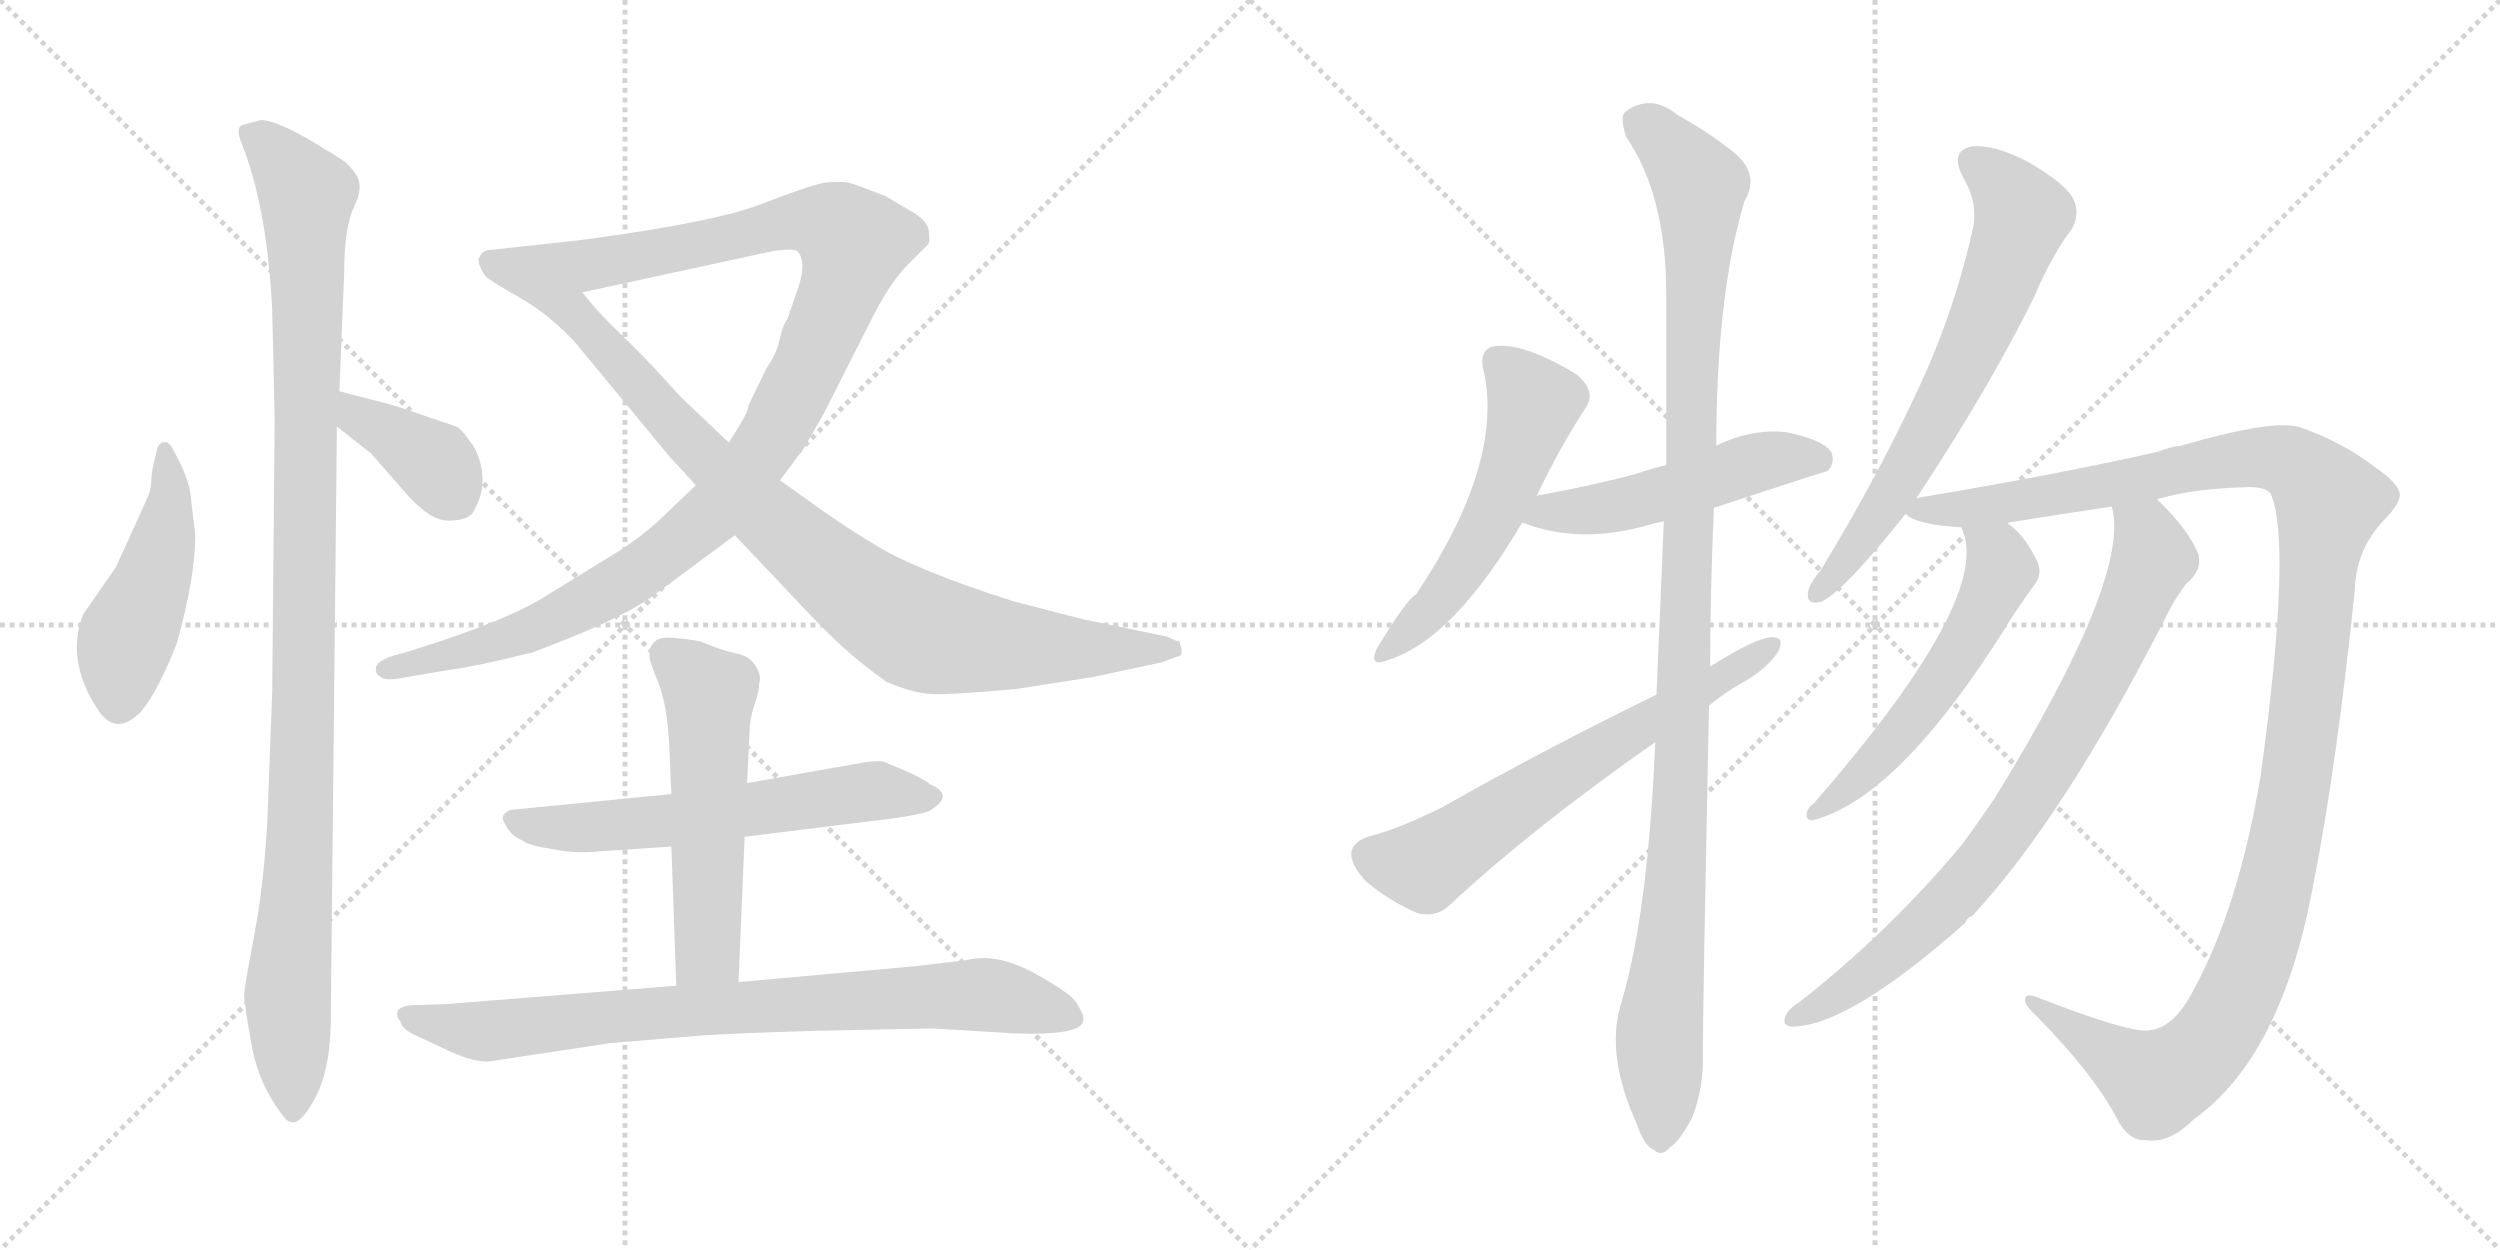 <svg version="1.1" viewBox="0 0 2048 1024" xmlns="http://www.w3.org/2000/svg">
  <g stroke="lightgray" stroke-dasharray="1,1" stroke-width="1" transform="scale(4, 4)">
    <line x1="0" y1="0" x2="256" y2="256"></line>
    <line x1="256" y1="0" x2="0" y2="256"></line>
    <line x1="128" y1="0" x2="128" y2="256"></line>
    <line x1="0" y1="128" x2="256" y2="128"></line>
    <line x1="256" y1="0" x2="512" y2="256"></line>
    <line x1="512" y1="0" x2="256" y2="256"></line>
    <line x1="384" y1="0" x2="384" y2="256"></line>
    <line x1="256" y1="128" x2="512" y2="128"></line>
  </g>
<g transform="scale(1, -1) translate(0, -850)">
   <style type="text/css">
    @keyframes keyframes0 {
      from {
       stroke: black;
       stroke-dashoffset: 466;
       stroke-width: 128;
       }
       60% {
       animation-timing-function: step-end;
       stroke: black;
       stroke-dashoffset: 0;
       stroke-width: 128;
       }
       to {
       stroke: black;
       stroke-width: 1024;
       }
       }
       #make-me-a-hanzi-animation-0 {
         animation: keyframes0 0.629s both;
         animation-delay: 0s;
         animation-timing-function: linear;
       }
    @keyframes keyframes1 {
      from {
       stroke: black;
       stroke-dashoffset: 1070;
       stroke-width: 128;
       }
       78% {
       animation-timing-function: step-end;
       stroke: black;
       stroke-dashoffset: 0;
       stroke-width: 128;
       }
       to {
       stroke: black;
       stroke-width: 1024;
       }
       }
       #make-me-a-hanzi-animation-1 {
         animation: keyframes1 1.121s both;
         animation-delay: 0.629s;
         animation-timing-function: linear;
       }
    @keyframes keyframes2 {
      from {
       stroke: black;
       stroke-dashoffset: 379;
       stroke-width: 128;
       }
       55% {
       animation-timing-function: step-end;
       stroke: black;
       stroke-dashoffset: 0;
       stroke-width: 128;
       }
       to {
       stroke: black;
       stroke-width: 1024;
       }
       }
       #make-me-a-hanzi-animation-2 {
         animation: keyframes2 0.558s both;
         animation-delay: 1.75s;
         animation-timing-function: linear;
       }
    @keyframes keyframes3 {
      from {
       stroke: black;
       stroke-dashoffset: 1117;
       stroke-width: 128;
       }
       78% {
       animation-timing-function: step-end;
       stroke: black;
       stroke-dashoffset: 0;
       stroke-width: 128;
       }
       to {
       stroke: black;
       stroke-width: 1024;
       }
       }
       #make-me-a-hanzi-animation-3 {
         animation: keyframes3 1.159s both;
         animation-delay: 2.308s;
         animation-timing-function: linear;
       }
    @keyframes keyframes4 {
      from {
       stroke: black;
       stroke-dashoffset: 885;
       stroke-width: 128;
       }
       74% {
       animation-timing-function: step-end;
       stroke: black;
       stroke-dashoffset: 0;
       stroke-width: 128;
       }
       to {
       stroke: black;
       stroke-width: 1024;
       }
       }
       #make-me-a-hanzi-animation-4 {
         animation: keyframes4 0.97s both;
         animation-delay: 3.467s;
         animation-timing-function: linear;
       }
    @keyframes keyframes5 {
      from {
       stroke: black;
       stroke-dashoffset: 600;
       stroke-width: 128;
       }
       66% {
       animation-timing-function: step-end;
       stroke: black;
       stroke-dashoffset: 0;
       stroke-width: 128;
       }
       to {
       stroke: black;
       stroke-width: 1024;
       }
       }
       #make-me-a-hanzi-animation-5 {
         animation: keyframes5 0.738s both;
         animation-delay: 4.438s;
         animation-timing-function: linear;
       }
    @keyframes keyframes6 {
      from {
       stroke: black;
       stroke-dashoffset: 544;
       stroke-width: 128;
       }
       64% {
       animation-timing-function: step-end;
       stroke: black;
       stroke-dashoffset: 0;
       stroke-width: 128;
       }
       to {
       stroke: black;
       stroke-width: 1024;
       }
       }
       #make-me-a-hanzi-animation-6 {
         animation: keyframes6 0.693s both;
         animation-delay: 5.176s;
         animation-timing-function: linear;
       }
    @keyframes keyframes7 {
      from {
       stroke: black;
       stroke-dashoffset: 808;
       stroke-width: 128;
       }
       72% {
       animation-timing-function: step-end;
       stroke: black;
       stroke-dashoffset: 0;
       stroke-width: 128;
       }
       to {
       stroke: black;
       stroke-width: 1024;
       }
       }
       #make-me-a-hanzi-animation-7 {
         animation: keyframes7 0.908s both;
         animation-delay: 5.869s;
         animation-timing-function: linear;
       }
    @keyframes keyframes8 {
      from {
       stroke: black;
       stroke-dashoffset: 536;
       stroke-width: 128;
       }
       64% {
       animation-timing-function: step-end;
       stroke: black;
       stroke-dashoffset: 0;
       stroke-width: 128;
       }
       to {
       stroke: black;
       stroke-width: 1024;
       }
       }
       #make-me-a-hanzi-animation-8 {
         animation: keyframes8 0.686s both;
         animation-delay: 6.776s;
         animation-timing-function: linear;
       }
    @keyframes keyframes9 {
      from {
       stroke: black;
       stroke-dashoffset: 502;
       stroke-width: 128;
       }
       62% {
       animation-timing-function: step-end;
       stroke: black;
       stroke-dashoffset: 0;
       stroke-width: 128;
       }
       to {
       stroke: black;
       stroke-width: 1024;
       }
       }
       #make-me-a-hanzi-animation-9 {
         animation: keyframes9 0.659s both;
         animation-delay: 7.462s;
         animation-timing-function: linear;
       }
    @keyframes keyframes10 {
      from {
       stroke: black;
       stroke-dashoffset: 1107;
       stroke-width: 128;
       }
       78% {
       animation-timing-function: step-end;
       stroke: black;
       stroke-dashoffset: 0;
       stroke-width: 128;
       }
       to {
       stroke: black;
       stroke-width: 1024;
       }
       }
       #make-me-a-hanzi-animation-10 {
         animation: keyframes10 1.151s both;
         animation-delay: 8.121s;
         animation-timing-function: linear;
       }
    @keyframes keyframes11 {
      from {
       stroke: black;
       stroke-dashoffset: 638;
       stroke-width: 128;
       }
       67% {
       animation-timing-function: step-end;
       stroke: black;
       stroke-dashoffset: 0;
       stroke-width: 128;
       }
       to {
       stroke: black;
       stroke-width: 1024;
       }
       }
       #make-me-a-hanzi-animation-11 {
         animation: keyframes11 0.769s both;
         animation-delay: 9.272s;
         animation-timing-function: linear;
       }
    @keyframes keyframes12 {
      from {
       stroke: black;
       stroke-dashoffset: 667;
       stroke-width: 128;
       }
       68% {
       animation-timing-function: step-end;
       stroke: black;
       stroke-dashoffset: 0;
       stroke-width: 128;
       }
       to {
       stroke: black;
       stroke-width: 1024;
       }
       }
       #make-me-a-hanzi-animation-12 {
         animation: keyframes12 0.793s both;
         animation-delay: 10.041s;
         animation-timing-function: linear;
       }
    @keyframes keyframes13 {
      from {
       stroke: black;
       stroke-dashoffset: 1251;
       stroke-width: 128;
       }
       80% {
       animation-timing-function: step-end;
       stroke: black;
       stroke-dashoffset: 0;
       stroke-width: 128;
       }
       to {
       stroke: black;
       stroke-width: 1024;
       }
       }
       #make-me-a-hanzi-animation-13 {
         animation: keyframes13 1.268s both;
         animation-delay: 10.834s;
         animation-timing-function: linear;
       }
    @keyframes keyframes14 {
      from {
       stroke: black;
       stroke-dashoffset: 554;
       stroke-width: 128;
       }
       64% {
       animation-timing-function: step-end;
       stroke: black;
       stroke-dashoffset: 0;
       stroke-width: 128;
       }
       to {
       stroke: black;
       stroke-width: 1024;
       }
       }
       #make-me-a-hanzi-animation-14 {
         animation: keyframes14 0.701s both;
         animation-delay: 12.102s;
         animation-timing-function: linear;
       }
    @keyframes keyframes15 {
      from {
       stroke: black;
       stroke-dashoffset: 792;
       stroke-width: 128;
       }
       72% {
       animation-timing-function: step-end;
       stroke: black;
       stroke-dashoffset: 0;
       stroke-width: 128;
       }
       to {
       stroke: black;
       stroke-width: 1024;
       }
       }
       #make-me-a-hanzi-animation-15 {
         animation: keyframes15 0.895s both;
         animation-delay: 12.803s;
         animation-timing-function: linear;
       }
</style>
<path d="M 160.0 411.5 L 156.0 445.5 Q 154.0 459.5 143.0 479.5 Q 138.0 489.5 135.0 487.5 Q 132.0 488.5 129.0 483.5 L 127.0 474.5 Q 125.0 468.5 124.0 458.5 Q 124.0 448.5 120.0 440.5 L 95.0 385.5 L 68.0 346.5 Q 54.0 309.5 79.0 270.5 Q 94.0 245.5 115.0 266.5 Q 129.0 282.5 145.0 323.5 Q 160.0 377.5 160.0 411.5 Z" fill="lightgray"></path> 
<path d="M 271.0 16.5 L 276.0 500.5 L 278.0 529.5 L 282.0 627.5 Q 282.0 663.5 290.0 680.5 Q 298.0 696.5 292.0 706.5 Q 286.0 715.5 281.0 718.5 Q 277.0 721.5 250.0 737.5 Q 223.0 752.5 213.0 751.5 L 198.0 747.5 Q 193.0 744.5 198.0 732.5 Q 219.0 679.5 223.0 595.5 L 225.0 506.5 L 223.0 283.5 L 219.0 177.5 Q 216.0 123.5 208.0 82.5 Q 200.0 40.5 200.0 34.5 Q 200.0 28.5 206.0 -5.5 Q 212.0 -39.5 233.0 -65.5 Q 242.0 -76.5 254.0 -56.5 Q 271.0 -31.5 271.0 16.5 Z" fill="lightgray"></path> 
<path d="M 276.0 500.5 L 304.0 478.5 L 332.0 446.5 Q 352.0 423.5 367.0 423.5 Q 382.0 423.5 387.0 429.5 Q 397.0 445.5 395.0 462.5 Q 393.0 478.5 385.0 488.5 Q 378.0 498.5 374.0 500.5 L 324.0 517.5 L 278.0 529.5 C 249.0 537.5 252.0 519.5 276.0 500.5 Z" fill="lightgray"></path> 
<path d="M 570.0 452.5 L 548.0 431.5 Q 527.0 410.5 502.0 395.5 L 450.0 363.5 Q 423.0 345.5 360.0 324.5 L 332.0 315.5 Q 310.0 310.5 308.0 303.5 Q 307.0 297.5 312.0 295.5 Q 316.0 291.5 334.0 295.5 L 370.0 301.5 Q 387.0 303.5 436.0 315.5 Q 506.0 341.5 533.0 360.5 L 602.0 411.5 L 639.0 456.5 L 659.0 483.5 L 675.0 511.5 L 716.0 592.5 Q 730.0 619.5 744.0 633.5 L 760.0 649.5 Q 762.0 651.5 761.0 659.5 Q 761.0 667.5 749.0 675.5 L 725.0 689.5 Q 702.0 698.5 695.0 700.5 Q 688.0 701.5 677.0 700.5 Q 667.0 699.5 628.0 684.5 Q 590.0 668.5 477.0 653.5 L 404.0 645.5 Q 395.0 645.5 393.0 639.5 Q 391.0 637.5 393.0 632.5 Q 395.0 626.5 399.0 622.5 Q 404.0 618.5 427.0 605.5 C 434.0 601.5 448.0 604.5 477.0 610.5 L 634.0 644.5 Q 649.0 646.5 653.0 644.5 Q 661.0 636.5 654.0 614.5 L 645.0 588.5 Q 642.0 585.5 639.0 573.5 Q 637.0 561.5 628.0 548.5 L 613.0 517.5 Q 614.0 513.5 597.0 487.5 L 570.0 452.5 Z" fill="lightgray"></path> 
<path d="M 548.0 476.5 L 570.0 452.5 L 602.0 411.5 L 638.0 373.5 Q 678.0 330.5 691.0 319.5 Q 704.0 307.5 726.0 291.5 Q 747.0 282.5 762.0 281.5 Q 777.0 280.5 832.0 285.5 L 896.0 295.5 L 952.0 307.5 Q 962.0 311.5 966.0 312.5 Q 970.0 313.5 966.0 324.5 Q 964.0 324.5 956.0 328.5 L 893.0 341.5 Q 891.0 341.5 830.0 357.5 Q 748.0 383.5 714.0 405.5 Q 697.0 415.5 677.0 429.5 L 639.0 456.5 L 597.0 487.5 L 558.0 524.5 L 536.0 548.5 Q 514.0 571.5 501.0 583.5 Q 489.0 595.5 477.0 610.5 C 458.0 633.5 402.0 622.5 427.0 605.5 Q 451.0 591.5 472.0 568.5 L 548.0 476.5 Z" fill="lightgray"></path> 
<path d="M 550.0 199.5 L 418.0 186.5 Q 412.0 183.5 412.0 180.5 Q 411.0 179.5 415.0 172.5 Q 420.0 164.5 428.0 161.5 Q 432.0 157.5 452.0 154.5 Q 472.0 150.5 490.0 152.5 L 550.0 156.5 L 610.0 164.5 L 731.0 179.5 Q 753.0 182.5 761.0 185.5 Q 783.0 198.5 762.0 207.5 Q 755.0 213.5 725.0 225.5 Q 721.0 227.5 708.0 225.5 L 612.0 208.5 L 550.0 199.5 Z" fill="lightgray"></path> 
<path d="M 532.0 312.5 Q 532.0 308.5 539.0 291.5 Q 546.0 274.5 548.0 243.5 L 550.0 199.5 L 550.0 156.5 L 554.0 42.5 C 555.0 12.5 604.0 15.5 605.0 45.5 L 610.0 164.5 L 612.0 208.5 L 614.0 249.5 Q 614.0 260.5 618.0 272.5 Q 622.0 283.5 622.0 290.5 Q 624.0 296.5 619.0 304.5 Q 614.0 312.5 604.0 314.5 Q 594.0 316.5 584.0 320.5 L 574.0 324.5 Q 564.0 326.5 551.0 327.5 Q 532.0 329.5 532.0 312.5 Z" fill="lightgray"></path> 
<path d="M 554.0 42.5 L 366.0 27.5 L 336.0 26.5 Q 329.0 25.5 326.0 22.5 Q 324.0 17.5 328.0 13.5 Q 329.0 7.5 339.0 2.5 L 369.0 -11.5 Q 389.0 -20.5 401.0 -19.5 L 500.0 -4.5 L 572.0 1.5 Q 599.0 3.5 667.0 5.5 L 764.0 7.5 L 830.0 3.5 Q 883.0 1.5 887.0 12.5 Q 888.0 16.5 887.0 18.5 Q 887.0 19.5 882.0 28.5 Q 877.0 36.5 846.0 53.5 Q 816.0 69.5 792.0 63.5 L 750.0 58.5 L 605.0 45.5 L 554.0 42.5 Z" fill="lightgray"></path> 
<path d="M 1259.0 444.0 Q 1278.0 484.0 1299.0 516.0 Q 1308.0 529.0 1292.0 543.0 Q 1246.0 571.0 1222.0 566.0 Q 1212.0 562.0 1215.0 548.0 Q 1233.0 472.0 1160.0 363.0 Q 1153.0 360.0 1128.0 319.0 Q 1121.0 303.0 1136.0 309.0 Q 1190.0 325.0 1247.0 422.0 L 1259.0 444.0 Z" fill="lightgray"></path> 
<path d="M 1404.0 434.0 Q 1495.0 464.0 1497.0 464.0 Q 1504.0 471.0 1500.0 480.0 Q 1493.0 490.0 1463.0 496.0 Q 1435.0 499.0 1406.0 485.0 L 1365.0 469.0 Q 1352.0 466.0 1341.0 462.0 Q 1304.0 452.0 1259.0 444.0 C 1229.0 439.0 1219.0 432.0 1247.0 422.0 Q 1295.0 403.0 1354.0 421.0 Q 1358.0 422.0 1363.0 423.0 L 1404.0 434.0 Z" fill="lightgray"></path> 
<path d="M 1356.0 242.0 Q 1350.0 101.0 1328.0 28.0 Q 1315.0 -14.0 1341.0 -71.0 Q 1347.0 -89.0 1355.0 -92.0 Q 1361.0 -98.0 1368.0 -90.0 Q 1375.0 -86.0 1386.0 -66.0 Q 1396.0 -41.0 1395.0 -11.0 Q 1395.0 26.0 1400.0 272.0 L 1401.0 304.0 Q 1401.0 365.0 1404.0 434.0 L 1406.0 485.0 Q 1406.0 608.0 1429.0 685.0 Q 1444.0 710.0 1414.0 730.0 Q 1399.0 742.0 1374.0 756.0 Q 1352.0 774.0 1331.0 758.0 Q 1327.0 754.0 1332.0 738.0 Q 1365.0 690.0 1365.0 609.0 Q 1365.0 540.0 1365.0 469.0 L 1363.0 423.0 Q 1360.0 354.0 1357.0 281.0 L 1356.0 242.0 Z" fill="lightgray"></path> 
<path d="M 1357.0 281.0 Q 1263.0 235.0 1182.0 189.0 Q 1146.0 171.0 1122.0 165.0 Q 1109.0 161.0 1107.0 152.0 Q 1106.0 142.0 1119.0 128.0 Q 1138.0 112.0 1161.0 102.0 Q 1177.0 98.0 1188.0 109.0 Q 1257.0 173.0 1356.0 242.0 L 1400.0 272.0 Q 1412.0 282.0 1426.0 290.0 Q 1445.0 300.0 1456.0 315.0 Q 1463.0 328.0 1452.0 328.0 Q 1439.0 328.0 1401.0 304.0 L 1357.0 281.0 Z" fill="lightgray"></path> 
<path d="M 1570.0 442.0 Q 1630.0 533.0 1666.0 606.0 Q 1682.0 643.0 1697.0 662.0 Q 1704.0 674.0 1699.0 686.0 Q 1693.0 699.0 1662.0 717.0 Q 1634.0 732.0 1615.0 730.0 Q 1597.0 726.0 1608.0 705.0 Q 1621.0 683.0 1616.0 662.0 Q 1600.0 590.0 1567.0 522.0 Q 1536.0 456.0 1491.0 382.0 Q 1482.0 372.0 1481.0 364.0 Q 1480.0 354.0 1492.0 357.0 Q 1511.0 366.0 1561.0 429.0 L 1570.0 442.0 Z" fill="lightgray"></path> 
<path d="M 1767.0 441.0 Q 1797.0 450.0 1843.0 451.0 Q 1855.0 451.0 1860.0 446.0 Q 1878.0 406.0 1852.0 215.0 Q 1834.0 107.0 1797.0 39.0 Q 1781.0 8.0 1761.0 6.0 Q 1746.0 3.0 1669.0 33.0 Q 1659.0 37.0 1659.0 31.0 Q 1658.0 27.0 1669.0 17.0 Q 1714.0 -29.0 1733.0 -64.0 Q 1743.0 -85.0 1758.0 -84.0 Q 1777.0 -87.0 1797.0 -67.0 Q 1869.0 -16.0 1895.0 125.0 Q 1914.0 221.0 1929.0 366.0 Q 1930.0 400.0 1953.0 424.0 Q 1966.0 437.0 1966.0 445.0 Q 1965.0 454.0 1946.0 467.0 Q 1919.0 488.0 1884.0 500.0 Q 1863.0 507.0 1787.0 485.0 Q 1778.0 484.0 1768.0 480.0 Q 1684.0 461.0 1570.0 442.0 C 1540.0 437.0 1538.0 437.0 1561.0 429.0 Q 1570.0 420.0 1607.0 418.0 L 1645.0 421.0 Q 1645.0 422.0 1646.0 422.0 Q 1689.0 429.0 1730.0 435.0 L 1767.0 441.0 Z" fill="lightgray"></path> 
<path d="M 1607.0 418.0 Q 1607.0 417.0 1609.0 412.0 Q 1627.0 354.0 1486.0 192.0 Q 1480.0 188.0 1480.0 182.0 Q 1480.0 178.0 1485.0 178.0 Q 1555.0 196.0 1643.0 336.0 Q 1646.0 342.0 1668.0 373.0 Q 1674.0 382.0 1667.0 394.0 Q 1657.0 413.0 1645.0 421.0 C 1622.0 440.0 1598.0 447.0 1607.0 418.0 Z" fill="lightgray"></path> 
<path d="M 1730.0 435.0 Q 1746.0 378.0 1634.0 196.0 Q 1621.0 177.0 1608.0 159.0 Q 1548.0 87.0 1474.0 29.0 Q 1467.0 25.0 1464.0 20.0 Q 1458.0 10.0 1468.0 9.0 Q 1514.0 9.0 1610.0 94.0 Q 1611.0 98.0 1616.0 100.0 Q 1691.0 181.0 1774.0 344.0 Q 1780.0 357.0 1791.0 372.0 Q 1804.0 382.0 1801.0 396.0 Q 1792.0 417.0 1769.0 439.0 Q 1768.0 440.0 1767.0 441.0 C 1746.0 462.0 1727.0 465.0 1730.0 435.0 Z" fill="lightgray"></path> 
      <clipPath id="make-me-a-hanzi-clip-0">
      <path d="M 160.0 411.5 L 156.0 445.5 Q 154.0 459.5 143.0 479.5 Q 138.0 489.5 135.0 487.5 Q 132.0 488.5 129.0 483.5 L 127.0 474.5 Q 125.0 468.5 124.0 458.5 Q 124.0 448.5 120.0 440.5 L 95.0 385.5 L 68.0 346.5 Q 54.0 309.5 79.0 270.5 Q 94.0 245.5 115.0 266.5 Q 129.0 282.5 145.0 323.5 Q 160.0 377.5 160.0 411.5 Z" fill="lightgray"></path>
      </clipPath>
      <path clip-path="url(#make-me-a-hanzi-clip-0)" d="M 136.0 480.5 L 139.0 437.5 L 134.0 406.5 L 100.0 314.5 L 98.0 277.5 " fill="none" id="make-me-a-hanzi-animation-0" stroke-dasharray="338 676" stroke-linecap="round"></path>

      <clipPath id="make-me-a-hanzi-clip-1">
      <path d="M 271.0 16.5 L 276.0 500.5 L 278.0 529.5 L 282.0 627.5 Q 282.0 663.5 290.0 680.5 Q 298.0 696.5 292.0 706.5 Q 286.0 715.5 281.0 718.5 Q 277.0 721.5 250.0 737.5 Q 223.0 752.5 213.0 751.5 L 198.0 747.5 Q 193.0 744.5 198.0 732.5 Q 219.0 679.5 223.0 595.5 L 225.0 506.5 L 223.0 283.5 L 219.0 177.5 Q 216.0 123.5 208.0 82.5 Q 200.0 40.5 200.0 34.5 Q 200.0 28.5 206.0 -5.5 Q 212.0 -39.5 233.0 -65.5 Q 242.0 -76.5 254.0 -56.5 Q 271.0 -31.5 271.0 16.5 Z" fill="lightgray"></path>
      </clipPath>
      <path clip-path="url(#make-me-a-hanzi-clip-1)" d="M 208.0 740.5 L 252.0 688.5 L 247.0 196.5 L 236.0 39.5 L 241.0 -56.5 " fill="none" id="make-me-a-hanzi-animation-1" stroke-dasharray="942 1884" stroke-linecap="round"></path>

      <clipPath id="make-me-a-hanzi-clip-2">
      <path d="M 276.0 500.5 L 304.0 478.5 L 332.0 446.5 Q 352.0 423.5 367.0 423.5 Q 382.0 423.5 387.0 429.5 Q 397.0 445.5 395.0 462.5 Q 393.0 478.5 385.0 488.5 Q 378.0 498.5 374.0 500.5 L 324.0 517.5 L 278.0 529.5 C 249.0 537.5 252.0 519.5 276.0 500.5 Z" fill="lightgray"></path>
      </clipPath>
      <path clip-path="url(#make-me-a-hanzi-clip-2)" d="M 284.0 521.5 L 293.0 508.5 L 356.0 471.5 L 374.0 442.5 " fill="none" id="make-me-a-hanzi-animation-2" stroke-dasharray="251 502" stroke-linecap="round"></path>

      <clipPath id="make-me-a-hanzi-clip-3">
      <path d="M 570.0 452.5 L 548.0 431.5 Q 527.0 410.5 502.0 395.5 L 450.0 363.5 Q 423.0 345.5 360.0 324.5 L 332.0 315.5 Q 310.0 310.5 308.0 303.5 Q 307.0 297.5 312.0 295.5 Q 316.0 291.5 334.0 295.5 L 370.0 301.5 Q 387.0 303.5 436.0 315.5 Q 506.0 341.5 533.0 360.5 L 602.0 411.5 L 639.0 456.5 L 659.0 483.5 L 675.0 511.5 L 716.0 592.5 Q 730.0 619.5 744.0 633.5 L 760.0 649.5 Q 762.0 651.5 761.0 659.5 Q 761.0 667.5 749.0 675.5 L 725.0 689.5 Q 702.0 698.5 695.0 700.5 Q 688.0 701.5 677.0 700.5 Q 667.0 699.5 628.0 684.5 Q 590.0 668.5 477.0 653.5 L 404.0 645.5 Q 395.0 645.5 393.0 639.5 Q 391.0 637.5 393.0 632.5 Q 395.0 626.5 399.0 622.5 Q 404.0 618.5 427.0 605.5 C 434.0 601.5 448.0 604.5 477.0 610.5 L 634.0 644.5 Q 649.0 646.5 653.0 644.5 Q 661.0 636.5 654.0 614.5 L 645.0 588.5 Q 642.0 585.5 639.0 573.5 Q 637.0 561.5 628.0 548.5 L 613.0 517.5 Q 614.0 513.5 597.0 487.5 L 570.0 452.5 Z" fill="lightgray"></path>
      </clipPath>
      <path clip-path="url(#make-me-a-hanzi-clip-3)" d="M 402.0 636.5 L 431.0 626.5 L 480.0 632.5 L 661.0 669.5 L 684.0 664.5 L 699.0 651.5 L 677.0 584.5 L 638.0 501.5 L 581.0 427.5 L 516.0 376.5 L 440.0 334.5 L 316.0 302.5 " fill="none" id="make-me-a-hanzi-animation-3" stroke-dasharray="989 1978" stroke-linecap="round"></path>

      <clipPath id="make-me-a-hanzi-clip-4">
      <path d="M 548.0 476.5 L 570.0 452.5 L 602.0 411.5 L 638.0 373.5 Q 678.0 330.5 691.0 319.5 Q 704.0 307.5 726.0 291.5 Q 747.0 282.5 762.0 281.5 Q 777.0 280.5 832.0 285.5 L 896.0 295.5 L 952.0 307.5 Q 962.0 311.5 966.0 312.5 Q 970.0 313.5 966.0 324.5 Q 964.0 324.5 956.0 328.5 L 893.0 341.5 Q 891.0 341.5 830.0 357.5 Q 748.0 383.5 714.0 405.5 Q 697.0 415.5 677.0 429.5 L 639.0 456.5 L 597.0 487.5 L 558.0 524.5 L 536.0 548.5 Q 514.0 571.5 501.0 583.5 Q 489.0 595.5 477.0 610.5 C 458.0 633.5 402.0 622.5 427.0 605.5 Q 451.0 591.5 472.0 568.5 L 548.0 476.5 Z" fill="lightgray"></path>
      </clipPath>
      <path clip-path="url(#make-me-a-hanzi-clip-4)" d="M 434.0 602.5 L 470.0 593.5 L 620.0 434.5 L 735.0 342.5 L 758.0 331.5 L 800.0 323.5 L 958.0 318.5 " fill="none" id="make-me-a-hanzi-animation-4" stroke-dasharray="757 1514" stroke-linecap="round"></path>

      <clipPath id="make-me-a-hanzi-clip-5">
      <path d="M 550.0 199.5 L 418.0 186.5 Q 412.0 183.5 412.0 180.5 Q 411.0 179.5 415.0 172.5 Q 420.0 164.5 428.0 161.5 Q 432.0 157.5 452.0 154.5 Q 472.0 150.5 490.0 152.5 L 550.0 156.5 L 610.0 164.5 L 731.0 179.5 Q 753.0 182.5 761.0 185.5 Q 783.0 198.5 762.0 207.5 Q 755.0 213.5 725.0 225.5 Q 721.0 227.5 708.0 225.5 L 612.0 208.5 L 550.0 199.5 Z" fill="lightgray"></path>
      </clipPath>
      <path clip-path="url(#make-me-a-hanzi-clip-5)" d="M 420.0 178.5 L 447.0 171.5 L 496.0 172.5 L 716.0 202.5 L 761.0 196.5 " fill="none" id="make-me-a-hanzi-animation-5" stroke-dasharray="472 944" stroke-linecap="round"></path>

      <clipPath id="make-me-a-hanzi-clip-6">
      <path d="M 532.0 312.5 Q 532.0 308.5 539.0 291.5 Q 546.0 274.5 548.0 243.5 L 550.0 199.5 L 550.0 156.5 L 554.0 42.5 C 555.0 12.5 604.0 15.5 605.0 45.5 L 610.0 164.5 L 612.0 208.5 L 614.0 249.5 Q 614.0 260.5 618.0 272.5 Q 622.0 283.5 622.0 290.5 Q 624.0 296.5 619.0 304.5 Q 614.0 312.5 604.0 314.5 Q 594.0 316.5 584.0 320.5 L 574.0 324.5 Q 564.0 326.5 551.0 327.5 Q 532.0 329.5 532.0 312.5 Z" fill="lightgray"></path>
      </clipPath>
      <path clip-path="url(#make-me-a-hanzi-clip-6)" d="M 546.0 314.5 L 581.0 281.5 L 580.0 70.5 L 560.0 49.5 " fill="none" id="make-me-a-hanzi-animation-6" stroke-dasharray="416 832" stroke-linecap="round"></path>

      <clipPath id="make-me-a-hanzi-clip-7">
      <path d="M 554.0 42.5 L 366.0 27.5 L 336.0 26.5 Q 329.0 25.5 326.0 22.5 Q 324.0 17.5 328.0 13.5 Q 329.0 7.5 339.0 2.5 L 369.0 -11.5 Q 389.0 -20.5 401.0 -19.5 L 500.0 -4.5 L 572.0 1.5 Q 599.0 3.5 667.0 5.5 L 764.0 7.5 L 830.0 3.5 Q 883.0 1.5 887.0 12.5 Q 888.0 16.5 887.0 18.5 Q 887.0 19.5 882.0 28.5 Q 877.0 36.5 846.0 53.5 Q 816.0 69.5 792.0 63.5 L 750.0 58.5 L 605.0 45.5 L 554.0 42.5 Z" fill="lightgray"></path>
      </clipPath>
      <path clip-path="url(#make-me-a-hanzi-clip-7)" d="M 333.0 19.5 L 398.0 5.5 L 501.0 17.5 L 808.0 35.5 L 880.0 15.5 " fill="none" id="make-me-a-hanzi-animation-7" stroke-dasharray="680 1360" stroke-linecap="round"></path>

      <clipPath id="make-me-a-hanzi-clip-8">
      <path d="M 1259.0 444.0 Q 1278.0 484.0 1299.0 516.0 Q 1308.0 529.0 1292.0 543.0 Q 1246.0 571.0 1222.0 566.0 Q 1212.0 562.0 1215.0 548.0 Q 1233.0 472.0 1160.0 363.0 Q 1153.0 360.0 1128.0 319.0 Q 1121.0 303.0 1136.0 309.0 Q 1190.0 325.0 1247.0 422.0 L 1259.0 444.0 Z" fill="lightgray"></path>
      </clipPath>
      <path clip-path="url(#make-me-a-hanzi-clip-8)" d="M 1228.0 553.0 L 1256.0 518.0 L 1234.0 451.0 L 1174.0 352.0 L 1138.0 319.0 " fill="none" id="make-me-a-hanzi-animation-8" stroke-dasharray="408 816" stroke-linecap="round"></path>

      <clipPath id="make-me-a-hanzi-clip-9">
      <path d="M 1404.0 434.0 Q 1495.0 464.0 1497.0 464.0 Q 1504.0 471.0 1500.0 480.0 Q 1493.0 490.0 1463.0 496.0 Q 1435.0 499.0 1406.0 485.0 L 1365.0 469.0 Q 1352.0 466.0 1341.0 462.0 Q 1304.0 452.0 1259.0 444.0 C 1229.0 439.0 1219.0 432.0 1247.0 422.0 Q 1295.0 403.0 1354.0 421.0 Q 1358.0 422.0 1363.0 423.0 L 1404.0 434.0 Z" fill="lightgray"></path>
      </clipPath>
      <path clip-path="url(#make-me-a-hanzi-clip-9)" d="M 1256.0 424.0 L 1269.0 431.0 L 1340.0 439.0 L 1455.0 475.0 L 1494.0 471.0 " fill="none" id="make-me-a-hanzi-animation-9" stroke-dasharray="374 748" stroke-linecap="round"></path>

      <clipPath id="make-me-a-hanzi-clip-10">
      <path d="M 1356.0 242.0 Q 1350.0 101.0 1328.0 28.0 Q 1315.0 -14.0 1341.0 -71.0 Q 1347.0 -89.0 1355.0 -92.0 Q 1361.0 -98.0 1368.0 -90.0 Q 1375.0 -86.0 1386.0 -66.0 Q 1396.0 -41.0 1395.0 -11.0 Q 1395.0 26.0 1400.0 272.0 L 1401.0 304.0 Q 1401.0 365.0 1404.0 434.0 L 1406.0 485.0 Q 1406.0 608.0 1429.0 685.0 Q 1444.0 710.0 1414.0 730.0 Q 1399.0 742.0 1374.0 756.0 Q 1352.0 774.0 1331.0 758.0 Q 1327.0 754.0 1332.0 738.0 Q 1365.0 690.0 1365.0 609.0 Q 1365.0 540.0 1365.0 469.0 L 1363.0 423.0 Q 1360.0 354.0 1357.0 281.0 L 1356.0 242.0 Z" fill="lightgray"></path>
      </clipPath>
      <path clip-path="url(#make-me-a-hanzi-clip-10)" d="M 1343.0 751.0 L 1369.0 729.0 L 1392.0 698.0 L 1378.0 208.0 L 1359.0 -3.0 L 1360.0 -79.0 " fill="none" id="make-me-a-hanzi-animation-10" stroke-dasharray="979 1958" stroke-linecap="round"></path>

      <clipPath id="make-me-a-hanzi-clip-11">
      <path d="M 1357.0 281.0 Q 1263.0 235.0 1182.0 189.0 Q 1146.0 171.0 1122.0 165.0 Q 1109.0 161.0 1107.0 152.0 Q 1106.0 142.0 1119.0 128.0 Q 1138.0 112.0 1161.0 102.0 Q 1177.0 98.0 1188.0 109.0 Q 1257.0 173.0 1356.0 242.0 L 1400.0 272.0 Q 1412.0 282.0 1426.0 290.0 Q 1445.0 300.0 1456.0 315.0 Q 1463.0 328.0 1452.0 328.0 Q 1439.0 328.0 1401.0 304.0 L 1357.0 281.0 Z" fill="lightgray"></path>
      </clipPath>
      <path clip-path="url(#make-me-a-hanzi-clip-11)" d="M 1120.0 149.0 L 1167.0 141.0 L 1449.0 320.0 " fill="none" id="make-me-a-hanzi-animation-11" stroke-dasharray="510 1020" stroke-linecap="round"></path>

      <clipPath id="make-me-a-hanzi-clip-12">
      <path d="M 1570.0 442.0 Q 1630.0 533.0 1666.0 606.0 Q 1682.0 643.0 1697.0 662.0 Q 1704.0 674.0 1699.0 686.0 Q 1693.0 699.0 1662.0 717.0 Q 1634.0 732.0 1615.0 730.0 Q 1597.0 726.0 1608.0 705.0 Q 1621.0 683.0 1616.0 662.0 Q 1600.0 590.0 1567.0 522.0 Q 1536.0 456.0 1491.0 382.0 Q 1482.0 372.0 1481.0 364.0 Q 1480.0 354.0 1492.0 357.0 Q 1511.0 366.0 1561.0 429.0 L 1570.0 442.0 Z" fill="lightgray"></path>
      </clipPath>
      <path clip-path="url(#make-me-a-hanzi-clip-12)" d="M 1617.0 716.0 L 1635.0 704.0 L 1657.0 674.0 L 1646.0 641.0 L 1568.0 475.0 L 1530.0 414.0 L 1490.0 366.0 " fill="none" id="make-me-a-hanzi-animation-12" stroke-dasharray="539 1078" stroke-linecap="round"></path>

      <clipPath id="make-me-a-hanzi-clip-13">
      <path d="M 1767.0 441.0 Q 1797.0 450.0 1843.0 451.0 Q 1855.0 451.0 1860.0 446.0 Q 1878.0 406.0 1852.0 215.0 Q 1834.0 107.0 1797.0 39.0 Q 1781.0 8.0 1761.0 6.0 Q 1746.0 3.0 1669.0 33.0 Q 1659.0 37.0 1659.0 31.0 Q 1658.0 27.0 1669.0 17.0 Q 1714.0 -29.0 1733.0 -64.0 Q 1743.0 -85.0 1758.0 -84.0 Q 1777.0 -87.0 1797.0 -67.0 Q 1869.0 -16.0 1895.0 125.0 Q 1914.0 221.0 1929.0 366.0 Q 1930.0 400.0 1953.0 424.0 Q 1966.0 437.0 1966.0 445.0 Q 1965.0 454.0 1946.0 467.0 Q 1919.0 488.0 1884.0 500.0 Q 1863.0 507.0 1787.0 485.0 Q 1778.0 484.0 1768.0 480.0 Q 1684.0 461.0 1570.0 442.0 C 1540.0 437.0 1538.0 437.0 1561.0 429.0 Q 1570.0 420.0 1607.0 418.0 L 1645.0 421.0 Q 1645.0 422.0 1646.0 422.0 Q 1689.0 429.0 1730.0 435.0 L 1767.0 441.0 Z" fill="lightgray"></path>
      </clipPath>
      <path clip-path="url(#make-me-a-hanzi-clip-13)" d="M 1569.0 433.0 L 1651.0 439.0 L 1839.0 475.0 L 1875.0 472.0 L 1908.0 439.0 L 1882.0 215.0 L 1864.0 121.0 L 1842.0 55.0 L 1817.0 5.0 L 1803.0 -13.0 L 1767.0 -37.0 L 1682.0 17.0 L 1680.0 25.0 L 1664.0 30.0 " fill="none" id="make-me-a-hanzi-animation-13" stroke-dasharray="1123 2246" stroke-linecap="round"></path>

      <clipPath id="make-me-a-hanzi-clip-14">
      <path d="M 1607.0 418.0 Q 1607.0 417.0 1609.0 412.0 Q 1627.0 354.0 1486.0 192.0 Q 1480.0 188.0 1480.0 182.0 Q 1480.0 178.0 1485.0 178.0 Q 1555.0 196.0 1643.0 336.0 Q 1646.0 342.0 1668.0 373.0 Q 1674.0 382.0 1667.0 394.0 Q 1657.0 413.0 1645.0 421.0 C 1622.0 440.0 1598.0 447.0 1607.0 418.0 Z" fill="lightgray"></path>
      </clipPath>
      <path clip-path="url(#make-me-a-hanzi-clip-14)" d="M 1613.0 417.0 L 1637.0 394.0 L 1639.0 380.0 L 1608.0 319.0 L 1533.0 222.0 L 1486.0 185.0 " fill="none" id="make-me-a-hanzi-animation-14" stroke-dasharray="426 852" stroke-linecap="round"></path>

      <clipPath id="make-me-a-hanzi-clip-15">
      <path d="M 1730.0 435.0 Q 1746.0 378.0 1634.0 196.0 Q 1621.0 177.0 1608.0 159.0 Q 1548.0 87.0 1474.0 29.0 Q 1467.0 25.0 1464.0 20.0 Q 1458.0 10.0 1468.0 9.0 Q 1514.0 9.0 1610.0 94.0 Q 1611.0 98.0 1616.0 100.0 Q 1691.0 181.0 1774.0 344.0 Q 1780.0 357.0 1791.0 372.0 Q 1804.0 382.0 1801.0 396.0 Q 1792.0 417.0 1769.0 439.0 Q 1768.0 440.0 1767.0 441.0 C 1746.0 462.0 1727.0 465.0 1730.0 435.0 Z" fill="lightgray"></path>
      </clipPath>
      <path clip-path="url(#make-me-a-hanzi-clip-15)" d="M 1737.0 433.0 L 1758.0 413.0 L 1764.0 393.0 L 1722.0 299.0 L 1666.0 202.0 L 1627.0 146.0 L 1573.0 87.0 L 1508.0 36.0 L 1472.0 17.0 " fill="none" id="make-me-a-hanzi-animation-15" stroke-dasharray="664 1328" stroke-linecap="round"></path>

</g>
</svg>
